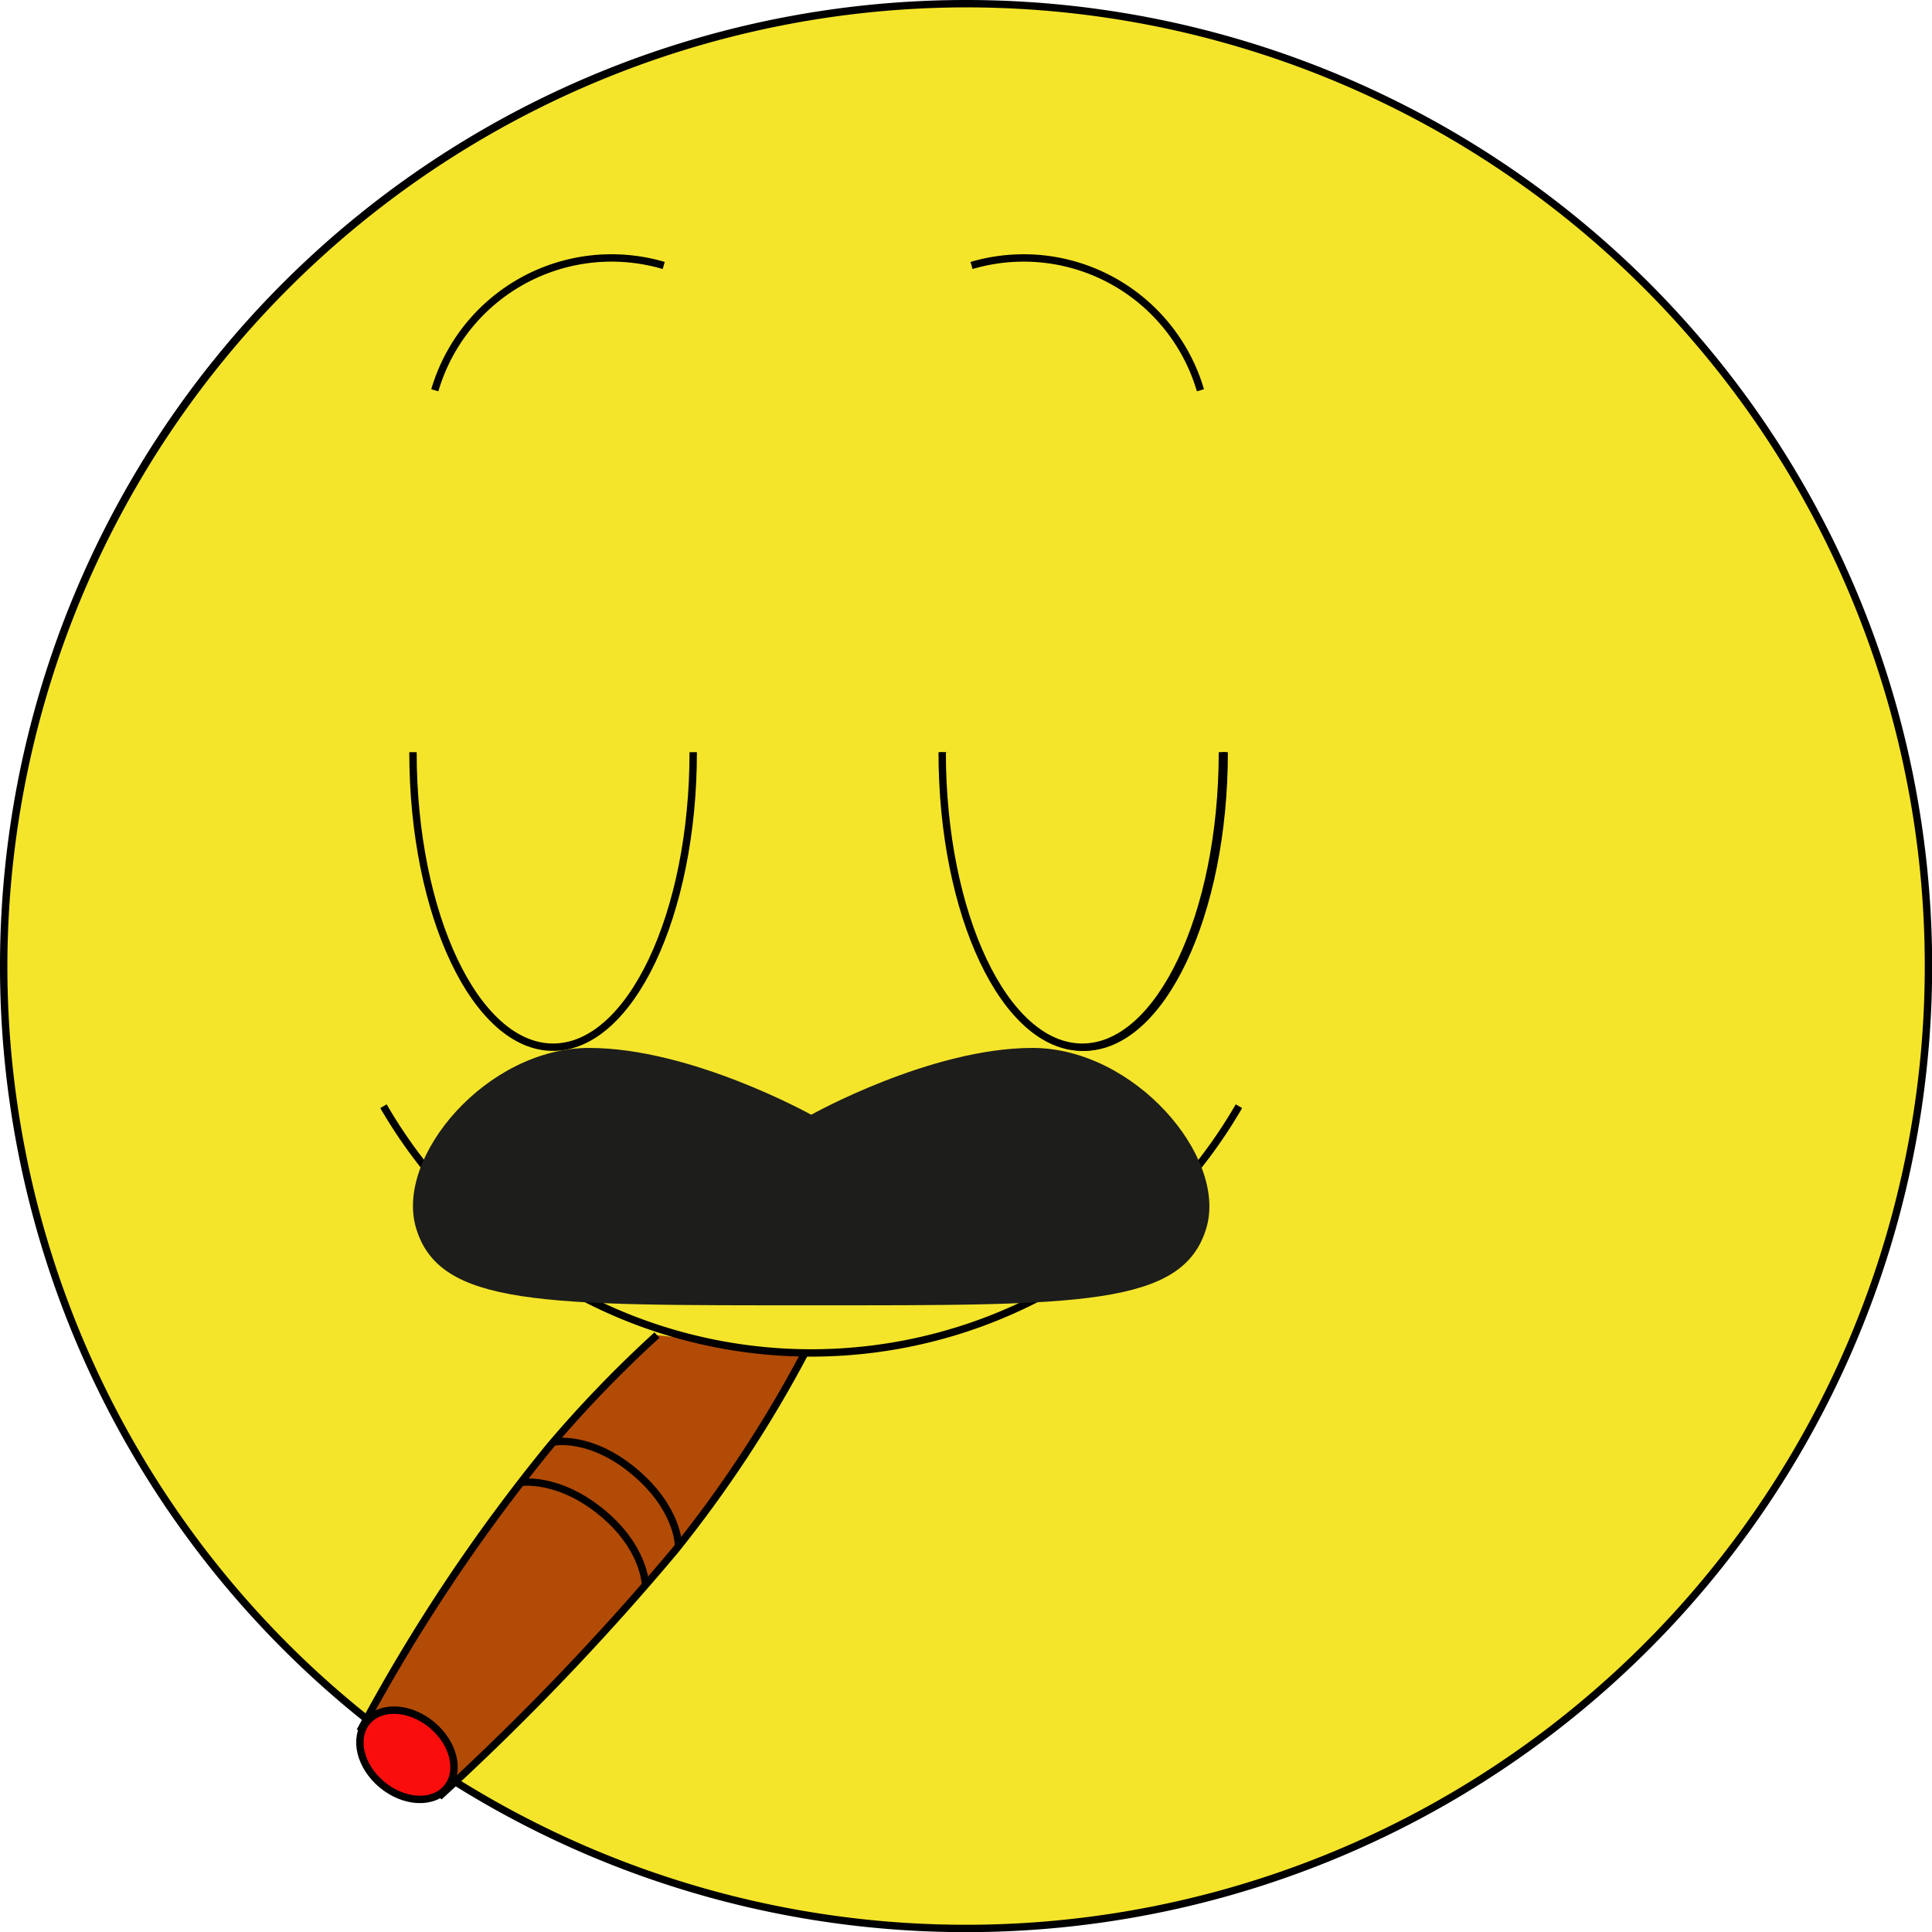 <svg id="Capa_1" data-name="Capa 1" xmlns="http://www.w3.org/2000/svg" viewBox="0 0 130.99 131"><defs><style>.cls-1,.cls-2{fill:#f4e52a;}.cls-2,.cls-3,.cls-4,.cls-5,.cls-6{stroke:#000;stroke-miterlimit:10;stroke-width:0.5px;}.cls-3,.cls-6{fill:none;}.cls-4{fill:#b24b06;}.cls-5{fill:#f90d0d;}.cls-6{fill-rule:evenodd;}.cls-7{fill:#1d1d1b;}</style></defs><circle class="cls-1" cx="65.5" cy="65.5" r="65.25"/><path d="M65.5.5a65,65,0,1,1-65,65,65.08,65.08,0,0,1,65-65m0-.5A65.5,65.5,0,1,0,131,65.5,65.5,65.5,0,0,0,65.5,0Z"/><path class="cls-2" d="M47,51c0,11-4.26,20-9.5,20s-9.5-9-9.5-20"/><path class="cls-2" d="M83,51c0,11-4.26,20-9.5,20s-9.5-9-9.5-20"/><path class="cls-3" d="M45,18a12.49,12.49,0,0,0-15.52,8.46"/><path class="cls-2" d="M63.88,51c0,11,4.25,20,9.5,20s9.5-9,9.5-20"/><path class="cls-3" d="M65.87,18a12.49,12.49,0,0,1,15.52,8.46"/><path class="cls-4" d="M44.54,90.52a81.9,81.9,0,0,0-7.28,7.55,119.26,119.26,0,0,0-12.75,19.12l5.42,4.48a175.24,175.24,0,0,0,15.85-16.56A84,84,0,0,0,54.59,91.7"/><ellipse class="cls-5" cx="27.59" cy="118.98" rx="2.64" ry="3.52" transform="translate(-81.69 64.43) rotate(-50.42)"/><path class="cls-4" d="M35.3,100.51s2.5-.41,5.46,2,3,4.93,3,4.93"/><path class="cls-4" d="M46,104.77s0-2.49-3-5-5.47-2-5.47-2"/><path class="cls-6" d="M84,75a33.5,33.5,0,0,1-58,0"/><path class="cls-7" d="M55,88.5c-18.19,0-25.23.1-26.8-5.27C26.79,78.42,33,71.05,39.94,71.05S55,75.58,55,75.58s8.09-4.53,15-4.53S83.2,78.42,81.8,83.23C80.23,88.6,73.18,88.5,55,88.5Z"/></svg>
